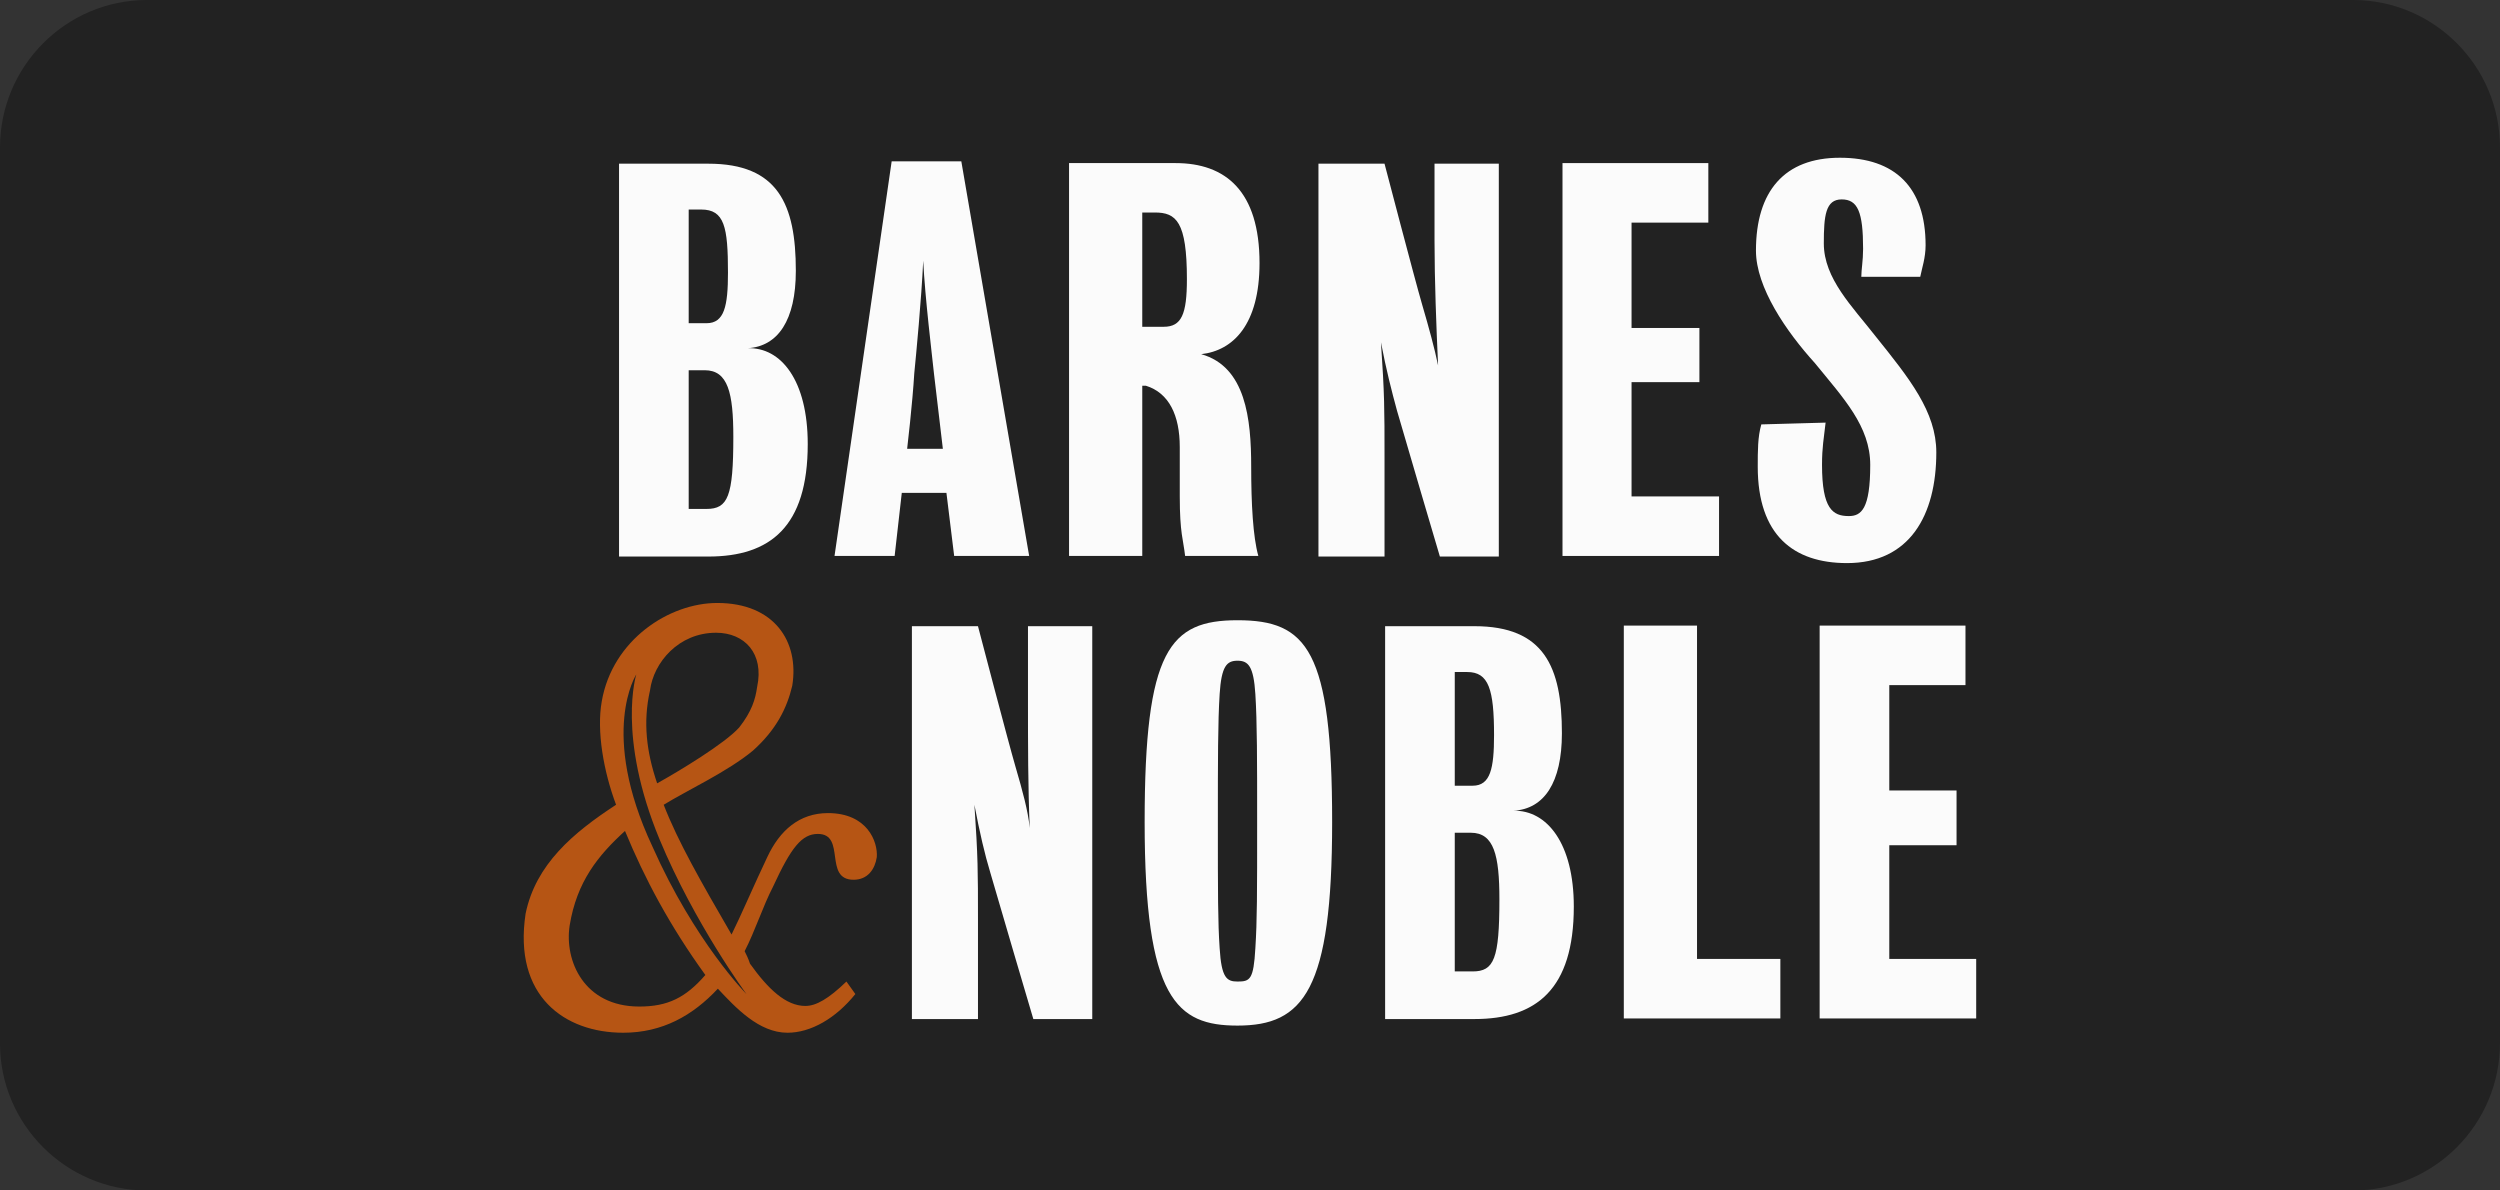 <?xml version="1.0" encoding="utf-8"?>
<!-- Generator: Adobe Illustrator 22.0.1, SVG Export Plug-In . SVG Version: 6.00 Build 0)  -->
<svg version="1.1" id="Capa_1" xmlns="http://www.w3.org/2000/svg" xmlns:xlink="http://www.w3.org/1999/xlink" x="0px" y="0px"
	 viewBox="0 0 420 200" style="enable-background:new 0 0 420 200;" xml:space="preserve">
<rect x="0" y="0" width="420" height="200" fill="#333333" stroke="none"/>
<style type="text/css">
	.st0{fill:#222222;}
	.st1{fill:#FBFBFB;}
	.st2{fill:#B65514;}
</style>
<g>
	<path class="st0" d="M395.3,0H24.7C11.1,0,0,11.1,0,24.8v150.5C0,188.9,11.1,200,24.7,200h370.6c13.6,0,24.7-11.1,24.7-24.8V24.8
		C420,11.1,408.9,0,395.3,0z"/>
	<g>
		<g>
			<path id="path3_2_" class="st1" d="M135.7,74.6c0,13.9-6.3,18.9-16.7,18.9h-15v-66h15c11.7,0,14.7,6.8,14.7,18
				c0,8.3-3,12.7-8.1,13C131.2,58.3,135.7,63.9,135.7,74.6L135.7,74.6z M115.7,62.2v23.3h3c3.6,0,4.5-2.1,4.5-12.1
				c0-7.4-0.9-11.2-4.8-11.2H115.7L115.7,62.2z M115.7,35.1v19.2h3c3,0,3.6-2.9,3.6-8.5c0-7.7-0.6-10.6-4.5-10.6H115.7L115.7,35.1z"
				/>
			<path id="path5_2_" class="st1" d="M201.8,59.5c7.5,2.1,8.4,10.9,8.4,18.9c0,6.2,0.3,11.8,1.2,15h-12.3c-0.3-2.7-0.9-3.8-0.9-10
				c0-2.4,0-5,0-8.3c0-5.3-1.8-9.1-5.7-10.3h-0.6v28.6h-12.3v-66h17.9c8.4,0,14.1,4.7,14.1,16.8C211.6,54.5,207.2,58.9,201.8,59.5
				L201.8,59.5z M191.9,35.7v19.2h3.6c3,0,3.9-2.1,3.9-8c0-9.7-1.8-11.2-5.4-11.2H191.9L191.9,35.7z"/>
			<path id="path7_2_" class="st1" d="M232,57.5c0.6,8.8,0.6,11.2,0.6,19.2c0,5,0,16.8,0,16.8h-11.1v-66h11.1c0,0,5.1,19.5,6.3,23.6
				c1.2,4.1,2.1,7.4,2.7,10.3c-0.3-6.5-0.6-14.4-0.6-20.9c0-5,0-13,0-13h10.8v66h-9.9c0,0-6-20.3-7.2-24.5
				C233.8,65.7,232.9,62.2,232,57.5L232,57.5L232,57.5z"/>
			<polygon id="polygon9_2_" class="st1" points="274.1,83.4 288.8,83.4 288.8,93.4 262.5,93.4 262.5,27.4 287,27.4 287,37.4 
				274.1,37.4 274.1,55.1 285.5,55.1 285.5,64.2 274.1,64.2 			"/>
			<path id="path11_2_" class="st1" d="M306.1,78.1c0,7.4,1.8,8.6,4.5,8.6c2.1,0,3.6-1.2,3.6-8.6c0-6.5-4.5-11.2-9.3-17.1
				c-4.8-5.3-9.9-12.7-9.9-18.9c0-10,4.8-15.6,14.1-15.6c9.3,0,14.4,5,14.4,14.7c0,2.1-0.6,3.8-0.9,5.3h-9.9c0-1.2,0.3-2.7,0.3-4.7
				c0-6.2-0.9-8.3-3.6-8.3c-2.7,0-3,2.7-3,7.4c0,5.9,4.8,10.6,8.7,15.6c5.7,7.1,10.2,12.7,10.2,19.5c0,10.6-4.5,18.6-15,18.6
				c-9,0-15-4.7-15-16.2c0-2.7,0-5,0.6-7.1l10.8-0.3C306.4,73.7,306.1,75.1,306.1,78.1L306.1,78.1L306.1,78.1z"/>
			<path id="path13_2_" class="st1" d="M163.7,135.2c0.6,8.8,0.6,11.2,0.6,19.2c0,5,0,16.8,0,16.8h-11.1v-66h11.1
				c0,0,5.1,19.5,6.3,23.6c1.2,4.1,2.1,7.4,2.4,10.3c-0.3-6.5-0.3-14.4-0.3-20.9c0-5,0-13,0-13h10.8v66h-9.9c0,0-6-20.3-7.2-24.5
				C165.4,143.4,164.6,139.9,163.7,135.2L163.7,135.2z"/>
			<path id="path15_2_" class="st1" d="M223.8,138.1c0,28.3-4.8,34.2-15.9,34.2c-10.2,0-15.6-4.4-15.6-34.2
				c0-28.9,4.2-33.9,15.6-33.9C219.6,104.2,223.8,109.2,223.8,138.1L223.8,138.1z M211.2,138.1c0-10.3,0-16.8-0.3-21.5
				c-0.3-4.7-1.2-5.6-3-5.6c-1.8,0-2.7,0.9-3,5.6c-0.3,4.7-0.3,11.2-0.3,21.5c0,12.1,0,16.8,0.3,21.2c0.3,5,1.2,5.6,3,5.6
				c2.1,0,2.7-0.3,3-5.6C211.2,154.6,211.2,150.2,211.2,138.1L211.2,138.1z"/>
			<path id="path17_2_" class="st1" d="M264.4,152.3c0,13.9-6.3,18.9-16.7,18.9h-15v-66h15c11.7,0,14.7,6.8,14.7,18
				c0,8.3-3,12.7-8.1,13C259.9,136.1,264.4,141.7,264.4,152.3L264.4,152.3z M244.4,139.9v23.3h3c3.6,0,4.5-2.1,4.5-12.1
				c0-7.4-0.9-11.2-4.8-11.2H244.4L244.4,139.9z M244.4,112.8v19.2h3c3,0,3.6-2.9,3.6-8.5c0-7.7-0.9-10.6-4.5-10.6H244.4
				L244.4,112.8z"/>
			<polygon id="polygon19_2_" class="st1" points="285.1,161.1 299.1,161.1 299.1,171.1 272.8,171.1 272.8,105.1 285.1,105.1 			"/>
			<polygon id="polygon21_2_" class="st1" points="317.4,161.1 332,161.1 332,171.1 305.7,171.1 305.7,105.1 330.2,105.1 
				330.2,115.1 317.4,115.1 317.4,132.8 328.7,132.8 328.7,142 317.4,142 			"/>
			<path id="path23_2_" class="st1" d="M140.2,93.4l9.6-66.3h11.7l11.4,66.3h-12.6L159,82.8h-7.5l-1.2,10.6H140.2L140.2,93.4z
				 M152.4,75.4h6c0,0-0.9-7.7-1.5-12.7c-0.3-2.9-1.5-12.7-1.8-18.9c-0.3,6.5-1.2,15.9-1.5,18.9C153.3,67.8,152.4,75.4,152.4,75.4
				L152.4,75.4z"/>
			<path class="st2" d="M139.1,136.6c-4.8,0-8.1,2.9-10.2,7.4c-2.1,4.4-4.5,10-6,13c-5.1-8.8-9-15.6-11.4-21.8
				c3.9-2.4,10.8-5.6,15-9.1c3.9-3.5,5.7-7.1,6.6-10.9c1.2-7.4-3-13.9-12.6-13.9c-8.1,0-17.6,6.2-19.4,16.5
				c-0.9,5,0.3,11.8,2.4,17.4c-7.2,4.7-13.5,10-15.2,18.3c-2.1,13.9,6.6,20,16.4,20c6.6,0,11.7-2.9,15.9-7.4c3,3.2,6.9,7.4,11.7,7.4
				c3.9,0,8.1-2.4,11.4-6.5l-1.5-2.1c-3,2.9-5.1,4.1-6.9,4.1c-3.3,0-6.3-2.9-9.3-7.1c-0.3-0.9-0.6-1.5-0.9-2.1
				c1.8-3.5,3-7.4,4.8-10.9c3-6.5,4.8-8.8,7.5-8.8c4.8,0,0.9,7.7,6,7.7c2.4,0,3.6-1.8,3.9-3.8C147.5,141.4,145.7,136.6,139.1,136.6z
				 M109.2,116c0.6-4.7,4.8-9.7,11.1-9.7c4.8,0,8.1,3.5,6.9,9.1c-0.3,2.1-0.9,4.1-3,6.8c-2.4,2.7-10.2,7.4-13.8,9.4
				C108.6,126.3,108,121.3,109.2,116z M107.4,169.1c-9.3,0-12.6-7.7-11.7-13.6c1.2-7.4,4.8-11.8,9.3-15.9c3.3,8,7.5,15.9,13.5,24.2
				C115.2,167.6,112.2,169.1,107.4,169.1z M125.4,167c0,0-8.7-8.8-15.8-24.8c-9-19.2-2.7-28.9-2.7-28.9s-3.3,10.3,3.9,27.7
				C116.7,155.2,125.4,167,125.4,167z"/>
		</g>
	</g>
</g>
</svg>
